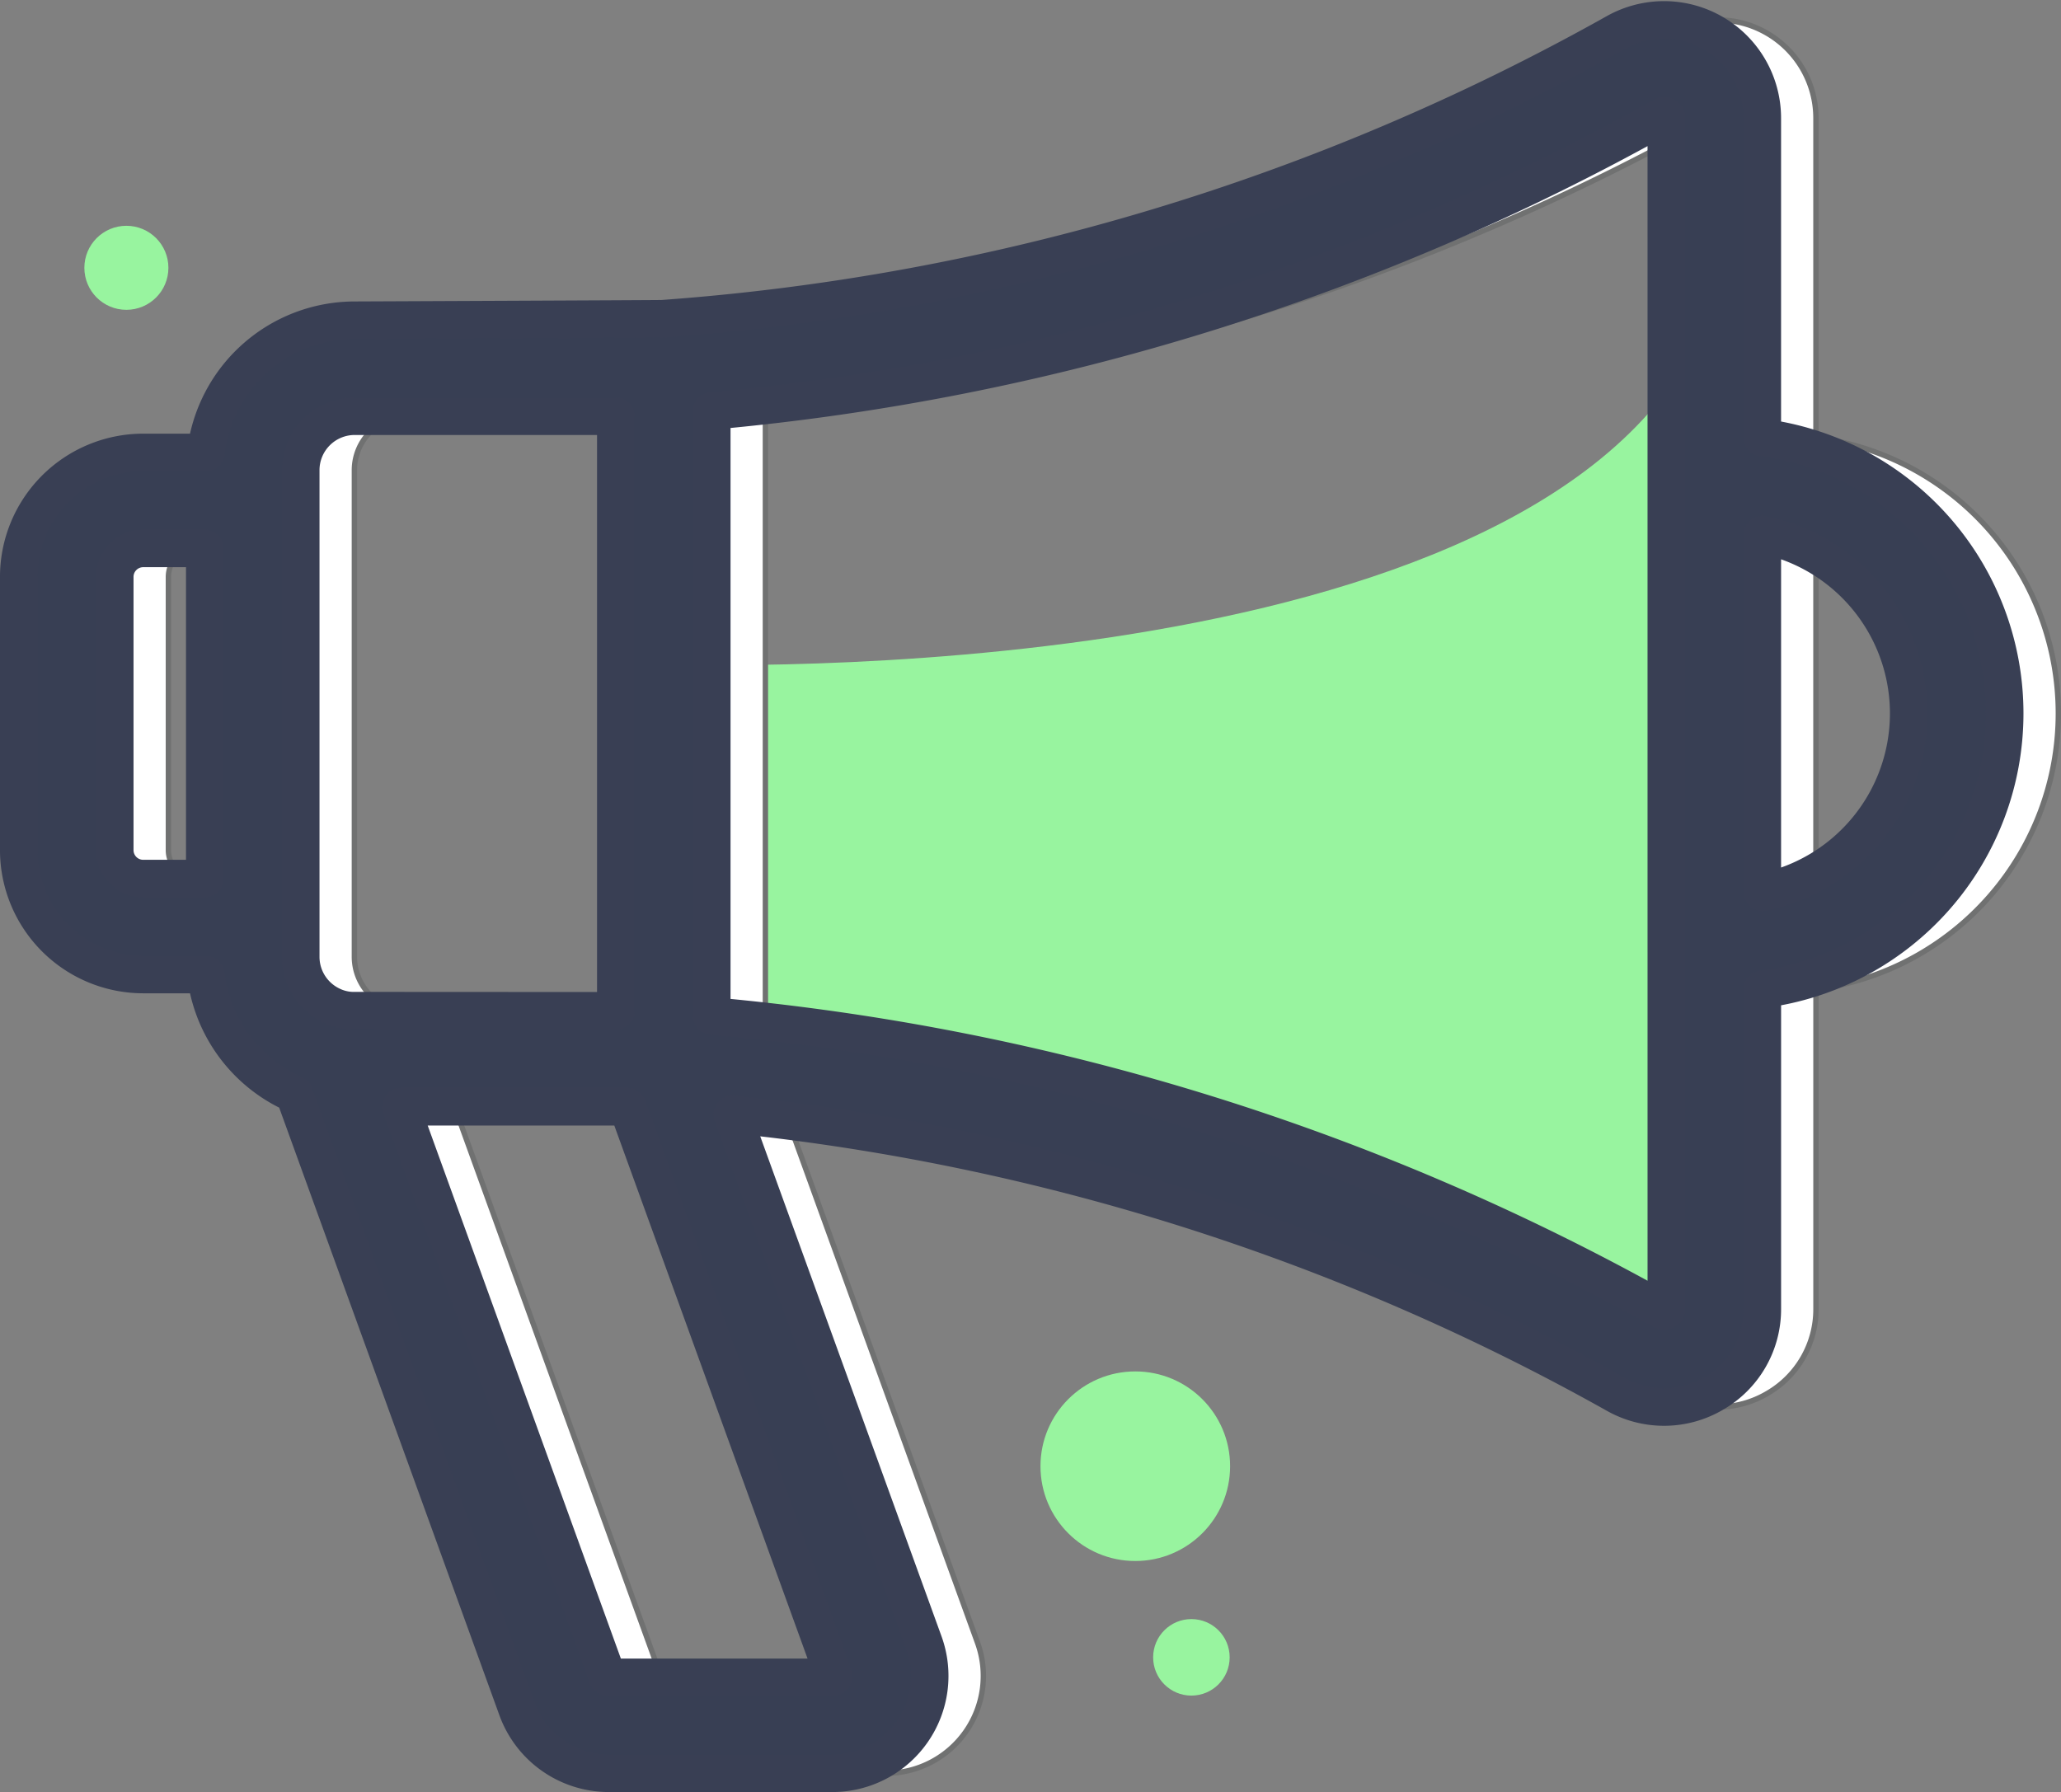 <svg xmlns="http://www.w3.org/2000/svg" width="414.464" height="360.428" viewBox="0 0 414.464 360.428">
  <rect x="0" y="0" width="414.464" height="360.428" fill="#808080" stroke="none"/>
  <g id="Component_15_1" data-name="Component 15 – 1" transform="translate(3.777 3.986)">
    <circle id="Ellipse_127" data-name="Ellipse 127" cx="19.066" cy="19.066" r="19.066" transform="translate(205.461 271.842)" fill="#98f49f"/>
    <circle id="Ellipse_128" data-name="Ellipse 128" cx="7.694" cy="7.694" r="7.694" transform="translate(228.118 321.654)" fill="#98f49f"/>
    <circle id="Ellipse_128-2" data-name="Ellipse 128" cx="8.45" cy="8.45" r="8.45" transform="translate(13.189 41.427)" fill="#98f49f"/>
    <path id="Path_4530" data-name="Path 4530" d="M317.4,255.661s164.525,7.11,206.672-59.411L526.1,385.793l-10.663,6.973S377.974,327.079,328.9,335.893Z" transform="translate(-189.545 -126.099)" fill="#98f49f"/>
    <g id="Group_3143" data-name="Group 3143" transform="translate(-189.545 -126.099)">
      <g id="Group_3142" data-name="Group 3142">
        <g id="Group_3141" data-name="Group 3141">
          <g id="Group_3140" data-name="Group 3140">
            <g id="Group_3139" data-name="Group 3139">
              <path id="Path_4531" data-name="Path 4531" d="M550.951,210.119V145.863a19.753,19.753,0,0,0-29.437-17.207A459.647,459.647,0,0,1,329.792,186.22c-.523.039-61.916.3-61.916.3a30.178,30.178,0,0,0-29.921,26.59h-12.6a25.049,25.049,0,0,0-25.022,25.022V293.1a25.048,25.048,0,0,0,25.022,25.014h12.6a30.212,30.212,0,0,0,17.768,24.024l44.842,123.746a19.636,19.636,0,0,0,18.393,12.878h44.99a19.581,19.581,0,0,0,18.4-26.255L343.824,346.244a459.048,459.048,0,0,1,177.69,56.307,19.639,19.639,0,0,0,19.7-.2,19.543,19.543,0,0,0,9.742-17.019V321.081a55.947,55.947,0,0,0,0-110.962Zm-313.214,88.7H225.358a5.729,5.729,0,0,1-5.725-5.725V238.136a5.729,5.729,0,0,1,5.725-5.725h12.379Zm25.724,25.646a10.86,10.86,0,0,1-6.427-9.9v-97.9a10.859,10.859,0,0,1,10.842-10.842H320.4V325.41s-52.978-.016-53.212-.031A10.274,10.274,0,0,1,263.461,324.466ZM364.2,459.093a.275.275,0,0,1-.257.375h-44.99a.268.268,0,0,1-.258-.172L277.181,344.707h45.56Zm167.449-73.756a.35.35,0,0,1-.2.374c-.249.149-2.691,5.848-2.808,5.785-59.31-33.165-121.312-58.863-188.953-65.033V204.753A478.545,478.545,0,0,0,530.929,145.5a.454.454,0,0,1,.522-.008.354.354,0,0,1,.2.374Zm19.3-83.787v-71.9a36.669,36.669,0,0,1,0,71.9Z" fill="#fff" stroke="#707171" stroke-width="1.079"/>
            </g>
          </g>
        </g>
      </g>
    </g>
    <g id="Group_3148" data-name="Group 3148" transform="translate(-189.545 -126.099)">
      <g id="Group_3147" data-name="Group 3147">
        <g id="Group_3146" data-name="Group 3146">
          <g id="Group_3145" data-name="Group 3145">
            <g id="Group_3144" data-name="Group 3144">
              <path id="Path_4532" data-name="Path 4532" d="M540.161,210.119V145.863a19.753,19.753,0,0,0-29.437-17.207A459.651,459.651,0,0,1,319,186.22c-.522.039-61.916.3-61.916.3a30.177,30.177,0,0,0-29.92,26.59h-12.6a25.05,25.05,0,0,0-25.023,25.022V293.1a25.048,25.048,0,0,0,25.023,25.014h12.6a30.211,30.211,0,0,0,17.768,24.024l44.842,123.746a19.634,19.634,0,0,0,18.392,12.878h44.99a19.581,19.581,0,0,0,18.4-26.255L333.033,346.244a459.053,459.053,0,0,1,177.691,56.307,19.639,19.639,0,0,0,19.7-.2,19.545,19.545,0,0,0,9.742-17.019V321.081a55.947,55.947,0,0,0,0-110.962Zm-313.215,88.7H214.568a5.729,5.729,0,0,1-5.725-5.725V238.136a5.729,5.729,0,0,1,5.725-5.725h12.378Zm25.724,25.646a10.86,10.86,0,0,1-6.427-9.9v-97.9a10.859,10.859,0,0,1,10.842-10.842H309.61V325.41s-52.977-.016-53.211-.031A10.28,10.28,0,0,1,252.67,324.466ZM353.414,459.093a.275.275,0,0,1-.257.375h-44.99a.266.266,0,0,1-.257-.172L266.391,344.707H311.95Zm167.45-73.756a.35.35,0,0,1-.2.374.444.444,0,0,1-.515,0A478.268,478.268,0,0,0,328.9,326.463V204.753A478.545,478.545,0,0,0,520.138,145.5a.456.456,0,0,1,.523-.008.354.354,0,0,1,.2.374Zm19.3-83.787v-71.9a36.669,36.669,0,0,1,0,71.9Z" fill="#383f54" stroke="#393f54" stroke-linecap="round" stroke-linejoin="round" stroke-width="7.553"/>
            </g>
          </g>
        </g>
      </g>
    </g>
  </g>
</svg>
